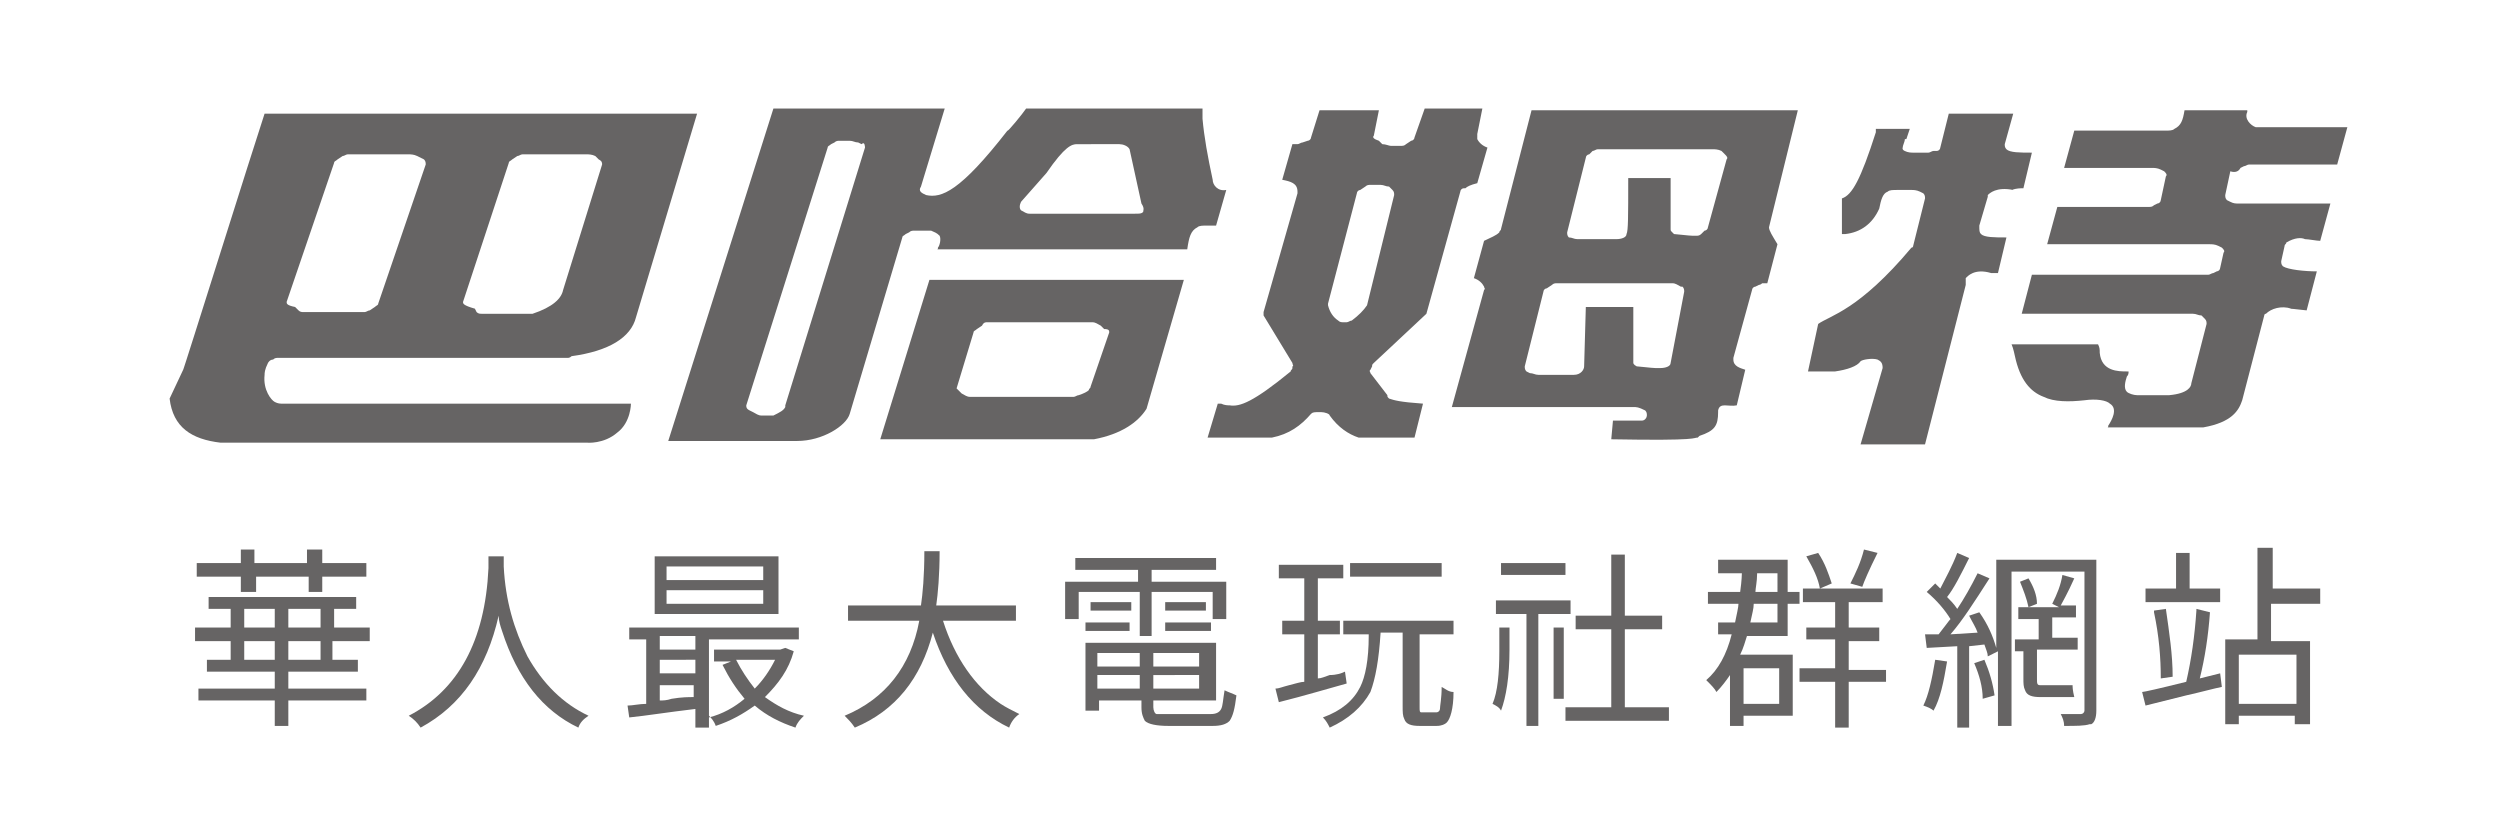 <?xml version="1.0" encoding="utf-8"?>
<!-- Generator: Adobe Illustrator 24.2.3, SVG Export Plug-In . SVG Version: 6.00 Build 0)  -->
<svg version="1.1" id="圖層_1" xmlns="http://www.w3.org/2000/svg" xmlns:xlink="http://www.w3.org/1999/xlink" x="0px" y="0px"
	 viewBox="0 0 147.4 48.4" style="enable-background:new 0 0 147.4 48.4;" xml:space="preserve">
<style type="text/css">
	.st0{fill:#666464;}
</style>
<g>
	<g>
		<path class="st0" d="M51.9,25.9h12.6c1.6-0.3,2.6-1,3.1-1.8l2.2-7.6h-15L51.9,25.9z M56.4,22.9l1-3.3c0-0.1,0.1-0.1,0.2-0.2
			l0.3-0.2C58,19,58.1,19,58.2,19h6.2c0.2,0,0.3,0.1,0.5,0.2l0.2,0.2c0.3,0,0.3,0.1,0.3,0.2l-1.1,3.2c0,0.1-0.1,0.1-0.1,0.2
			c-0.1,0.1-0.3,0.2-0.6,0.3c-0.1,0-0.2,0.1-0.3,0.1h-6.1c-0.2,0-0.3-0.1-0.5-0.2l-0.2-0.2L56.4,22.9L56.4,22.9z"/>
		<path class="st0" d="M71.5,10.6C71.2,9.2,71,8.1,70.9,7V6.4H60.5c-0.2,0.3-1.1,1.4-1.1,1.3c-2.8,3.6-3.9,4-4.8,3.8
			c-0.2-0.1-0.5-0.2-0.3-0.5l1.4-4.6H45.6l-6.2,19.6h7.6c1.5,0,2.9-0.9,3.1-1.6l3.1-10.4c0-0.1,0.1-0.1,0.2-0.2l0.2-0.1
			c0.1-0.1,0.2-0.1,0.3-0.1h1c0.2,0.1,0.3,0.1,0.5,0.3c0.1,0.2,0,0.6-0.1,0.7c0,0.1,0,0.1-0.1,0.1h14.8c0.1-0.7,0.2-1.1,0.6-1.3
			c0.1-0.1,0.3-0.1,0.6-0.1h0.5l0.6-2.1C71.8,11.3,71.5,10.9,71.5,10.6z M51,8.7l-4.7,15.2V24c-0.1,0.2-0.3,0.3-0.7,0.5h-0.7
			c-0.2,0-0.3-0.1-0.5-0.2l-0.2-0.1C44,24.1,44,24,44,23.9l4.8-15.2c0-0.1,0.1-0.1,0.2-0.2l0.2-0.1c0.1-0.1,0.2-0.1,0.3-0.1h0.6
			c0.2,0,0.3,0.1,0.5,0.1l0.2,0.1C51,8.3,51,8.7,51,8.7z M67.4,12.5c-0.1,0.1-0.2,0.1-0.5,0.1h-6.2c-0.2,0-0.3-0.1-0.5-0.2
			c-0.1-0.1-0.1-0.3,0-0.5l1.5-1.7c1.1-1.6,1.5-1.7,1.8-1.7H66c0.2,0,0.5,0.1,0.6,0.3l0.7,3.2C67.5,12.3,67.4,12.4,67.4,12.5z
			 M80.9,21.6c0-0.1,0-0.1,0.1-0.2l3.1-2.9l2-7.2c0-0.1,0.1-0.2,0.2-0.2h0.1c0.1-0.1,0.3-0.2,0.7-0.3l0.6-2.1
			c-0.3-0.1-0.5-0.3-0.6-0.5V7.9l0.3-1.5H84l-0.6,1.7c0,0.1-0.1,0.2-0.2,0.2l-0.3,0.2c-0.1,0.1-0.2,0.1-0.3,0.1h-0.6
			c-0.1,0-0.3-0.1-0.5-0.1l-0.2-0.2C81,8.2,80.9,8.1,81,8l0.3-1.5h-3.5l-0.5,1.6c0,0.1-0.1,0.2-0.2,0.2l-0.3,0.1
			c-0.1,0-0.2,0.1-0.3,0.1h-0.3l-0.6,2.1c0.5,0.1,0.9,0.2,0.9,0.7v0.1l-2,7v0.2l1.7,2.8c0,0.1,0.1,0.2,0,0.2v0.1
			c0,0.1-0.1,0.1-0.1,0.2c-2.2,1.8-3,2.1-3.6,2c-0.1,0-0.3,0-0.5-0.1h-0.2l-0.6,2h3.8c1-0.2,1.7-0.7,2.3-1.4
			c0.1-0.1,0.2-0.1,0.5-0.1h0.1c0.2,0,0.5,0.1,0.5,0.2c0.5,0.7,1.1,1.1,1.7,1.3h3.3l0.5-2c-1.4-0.1-1.7-0.2-2-0.3
			c-0.1-0.1-0.1-0.1-0.1-0.2L80.8,22c0-0.1-0.1-0.1,0-0.2L80.9,21.6L80.9,21.6z M80.6,18C80.6,18,80.6,18.1,80.6,18
			c-0.2,0.3-0.5,0.6-0.9,0.9c-0.1,0-0.2,0.1-0.3,0.1h-0.2c-0.1,0-0.2,0-0.3-0.1c-0.3-0.2-0.5-0.5-0.6-0.9v-0.1l1.7-6.5
			c0-0.1,0.1-0.2,0.2-0.2l0.3-0.2c0.1-0.1,0.2-0.1,0.3-0.1h0.6c0.2,0,0.3,0.1,0.5,0.1l0.2,0.2c0.1,0.1,0.1,0.2,0.1,0.3L80.6,18z
			 M104.3,13.4L104.3,13.4l1.7-6.9H90.3l-1.8,7c0,0.1-0.1,0.1-0.1,0.2c-0.2,0.2-0.5,0.3-0.9,0.5l-0.6,2.2c0.3,0.1,0.5,0.3,0.6,0.5
			c0,0.1,0.1,0.1,0,0.2l-1.9,6.9h10.7c0.2,0,0.3,0,0.7,0.2c0.1,0.1,0.1,0.2,0.1,0.3c0,0.1-0.1,0.3-0.3,0.3h-1.7l-0.1,1.1
			c5.3,0.1,4.8-0.1,5.1-0.1l0.1-0.1c0.9-0.3,1.1-0.6,1.1-1.4v-0.1c0.1-0.5,0.6-0.2,1.1-0.3l0.5-2.1c-0.3-0.1-0.7-0.2-0.7-0.6v-0.1
			l1.1-4c0-0.1,0.1-0.2,0.2-0.2l0.2-0.1c0.1,0,0.2-0.1,0.2-0.1h0.3l0.6-2.3C104.5,13.9,104.3,13.6,104.3,13.4z M98.5,21.4
			c0,0.2-0.3,0.3-0.6,0.3h-0.3c-0.2,0-1-0.1-1.1-0.1c-0.2-0.1-0.2-0.2-0.2-0.2v-2.8v-0.5h-2.8l-0.1,3.5c0,0.2-0.2,0.5-0.6,0.5h-2.1
			c-0.2,0-0.3-0.1-0.5-0.1L90,21.9c-0.1-0.1-0.1-0.2-0.1-0.3l1.1-4.4c0-0.1,0.1-0.2,0.2-0.2l0.3-0.2c0.1-0.1,0.2-0.1,0.3-0.1h6.8
			c0.2,0,0.3,0.1,0.5,0.2h0.1c0.1,0.1,0.1,0.2,0.1,0.3L98.5,21.4L98.5,21.4z M100.7,13.4c0,0.1-0.1,0.2-0.2,0.2l-0.2,0.2
			c-0.1,0.1-0.2,0.1-0.3,0.1h-0.2c-0.2,0-1-0.1-1.1-0.1l-0.1-0.1c-0.1-0.1-0.1-0.1-0.1-0.2v-3H96c0,2.3,0,3.1-0.1,3.3
			c0,0.2-0.3,0.3-0.6,0.3H93c-0.2,0-0.3-0.1-0.5-0.1c-0.1-0.1-0.1-0.2-0.1-0.3l1.1-4.4c0-0.1,0.1-0.2,0.2-0.2l0.2-0.2
			c0.1,0,0.2-0.1,0.3-0.1h6.8c0.1,0,0.3,0,0.5,0.1l0.2,0.2c0.1,0.1,0.2,0.2,0.1,0.3L100.7,13.4z"/>
		<g>
			<path class="st0" d="M132.1,9.9l0.2-0.1c0.1,0,0.2-0.1,0.3-0.1h5.2l0.6-2.2h-5.4c-0.3-0.1-0.7-0.5-0.5-0.9V6.5h-3.7
				c-0.1,0.6-0.2,0.9-0.6,1.1c-0.1,0.1-0.3,0.1-0.5,0.1h-5.4l-0.6,2.2h5.2c0.1,0,0.3,0,0.5,0.1l0.2,0.1c0.1,0.1,0.2,0.2,0.1,0.3
				l-0.3,1.4c0,0.1-0.1,0.2-0.2,0.2l-0.2,0.1c-0.1,0.1-0.2,0.1-0.3,0.1h-5.4l-0.6,2.2h9.6c0.1,0,0.3,0,0.5,0.1l0.2,0.1
				c0.1,0.1,0.2,0.2,0.1,0.3l-0.2,0.9c0,0.1-0.1,0.2-0.2,0.2l-0.2,0.1c-0.1,0-0.2,0.1-0.3,0.1h-10.4l-0.6,2.3h10.1
				c0.2,0,0.3,0.1,0.5,0.1l0.2,0.2c0.1,0.1,0.1,0.2,0.1,0.3l-0.9,3.5c0,0.2-0.2,0.6-1.3,0.7h-1.7H126c-0.2,0-0.5-0.1-0.6-0.2
				c-0.2-0.2-0.1-0.6,0-0.9c0.1-0.1,0.1-0.2,0.1-0.3h-0.1c-0.5,0-1.5,0-1.6-1.1c0-0.2,0-0.3-0.1-0.5h-5.1c0.1,0.2,0.2,0.7,0.2,0.7
				c0.3,1.4,0.9,2.1,1.7,2.4c0.6,0.3,1.5,0.3,2.4,0.2c0.7-0.1,1.3,0,1.5,0.2c0.5,0.3,0.1,1-0.1,1.3c0,0.1,0,0.1-0.1,0.1h5.7
				c1.7-0.3,2.1-1,2.3-1.6l1.3-5c0,0,0-0.1,0.1-0.1c0.3-0.3,0.9-0.5,1.5-0.3H135c0.2,0,0.9,0.1,1,0.1l0.6-2.3c-0.7,0-1.7-0.1-2-0.3
				c-0.1-0.1-0.1-0.2-0.1-0.3l0.2-0.9c0-0.1,0.1-0.1,0.1-0.2c0.5-0.3,0.9-0.3,1.1-0.2c0.2,0,0.7,0.1,0.9,0.1l0.6-2.2h-5.4
				c-0.2,0-0.3,0-0.5-0.1l-0.2-0.1c-0.1-0.1-0.1-0.2-0.1-0.3l0.3-1.4C131.8,10.2,132,10.1,132.1,9.9L132.1,9.9z M119.3,11.1l0.5-2.1
				c-0.7,0-1.3,0-1.5-0.2c-0.1-0.1-0.1-0.2-0.1-0.3l0.5-1.8h-3.8l-0.5,2c0,0.1-0.1,0.2-0.2,0.2L114,8.9c-0.1,0-0.2,0.1-0.3,0.1h-0.9
				c-0.1,0-0.3,0-0.5-0.1c-0.2-0.1-0.1-0.2-0.1-0.3l0.1-0.3c0-0.1,0-0.1,0.1-0.1l0.2-0.6h-2v0.2c-0.9,2.8-1.4,3.7-2,3.9v2.1h0.2
				c0.9-0.1,1.6-0.6,2-1.5c0.1-0.5,0.2-0.9,0.5-1c0.1-0.1,0.3-0.1,0.6-0.1h-0.1h0.9c0.1,0,0.3,0,0.5,0.1l0.2,0.1
				c0.1,0.1,0.1,0.2,0.1,0.3l-0.7,2.8c0,0,0,0.1-0.1,0.1c-3.1,3.7-4.8,4-5.5,4.5l-0.6,2.8h1.6c0.7-0.1,1.3-0.3,1.5-0.6
				c0.1-0.1,0.7-0.2,1-0.1c0.2,0.1,0.3,0.2,0.3,0.5l-1.3,4.5h3.8l2.4-9.4v-0.4c0.1-0.1,0.5-0.6,1.5-0.3h-0.1h0.5l0.5-2.1
				c-0.7,0-1.3,0-1.5-0.2c-0.1-0.1-0.1-0.2-0.1-0.5l0.5-1.7v-0.1c0.1-0.1,0.5-0.5,1.5-0.3h-0.1C118.9,11.1,119.1,11.1,119.3,11.1
				L119.3,11.1z"/>
		</g>
		<path class="st0" d="M37.2,23.8H16.9h-0.2c-0.2,0-0.3,0-0.5-0.1c-0.2-0.1-0.7-0.7-0.6-1.6c0-0.1,0-0.3,0.2-0.7
			c0,0,0.1-0.2,0.3-0.2c0.1-0.1,0.2-0.1,0.3-0.1h17.1c0,0,0.1,0,0.2-0.1c2.2-0.3,3.5-1.1,3.8-2.3l3.6-12H15.6
			c-0.6,1.8-4.8,15.2-4.8,15.1L10,23.5c0.2,1.7,1.3,2.4,3,2.6h21.6c0,0,1,0.1,1.8-0.6C37.2,24.9,37.2,23.8,37.2,23.8z M27.3,17.8
			L30,9.6c0-0.1,0.1-0.1,0.2-0.2l0.3-0.2c0.1,0,0.2-0.1,0.3-0.1h3.8c0.1,0,0.3,0,0.5,0.1l0.2,0.2c0.2,0.1,0.2,0.2,0.2,0.3l-2.3,7.4
			c-0.1,0.5-0.6,1-1.8,1.4h0.5h-3.5c-0.1,0-0.2,0-0.3-0.1L28,18.2C27.3,18,27.3,17.9,27.3,17.8z M16.9,17.8l2.8-8.2
			c0-0.1,0.1-0.1,0.2-0.2l0.3-0.2c0.1,0,0.2-0.1,0.3-0.1h3.6c0.1,0,0.3,0,0.5,0.1L25,9.4c0.1,0.1,0.1,0.2,0.1,0.3l-2.8,8.2
			c0,0.1-0.1,0.1-0.2,0.2l-0.3,0.2c-0.1,0-0.2,0.1-0.3,0.1h-3.6c-0.1,0-0.2,0-0.3-0.1l-0.2-0.2C16.9,18,16.9,17.9,16.9,17.8z"/>
	</g>
</g>
<g>
	<path class="st0" d="M21.7,37.8h-2.1v1.1h1.5v0.7H17v1h4.6v0.7H17v1.5h-0.8v-1.5h-4.5v-0.7h4.5v-1h-4v-0.7h1.4v-1.1h-2.1V37h2.1
		v-1.1h-1.3v-0.7H21v0.7h-1.3V37h2.1V37.8z M14.2,34.9V34h-2.6v-0.8h2.6v-0.8h0.8v0.8h3.1v-0.8H19v0.8h2.6V34H19v0.9h-0.8V34h-3.1
		v0.9H14.2z M14.4,35.9V37h1.8v-1.1H14.4z M14.4,38.9h1.8v-1.1h-1.8V38.9z M18.9,37v-1.1H17V37H18.9z M18.9,38.9v-1.1H17v1.1H18.9z"
		/>
	<path class="st0" d="M28.8,32.8h0.9c0,0.1,0,0.1,0,0.3c0,0.1,0,0.2,0,0.3c0.1,2,0.6,3.7,1.4,5.3c0.9,1.6,2.1,2.8,3.6,3.5
		c-0.3,0.2-0.5,0.4-0.6,0.7c-2.1-1-3.6-2.9-4.5-5.7c-0.1-0.3-0.2-0.6-0.2-0.9c-0.7,3.1-2.2,5.3-4.6,6.6c-0.2-0.3-0.4-0.5-0.7-0.7
		c2.9-1.5,4.5-4.4,4.7-8.7c0-0.1,0-0.2,0-0.3C28.8,32.9,28.8,32.8,28.8,32.8z"/>
	<path class="st0" d="M46.3,38.2l0.5,0.2c-0.3,1.1-0.9,1.9-1.7,2.7c0.7,0.5,1.4,0.9,2.3,1.1c-0.2,0.2-0.4,0.4-0.5,0.7
		c-0.9-0.3-1.7-0.7-2.4-1.3c-0.7,0.5-1.4,0.9-2.3,1.2c-0.1-0.3-0.3-0.5-0.4-0.6v0.7H41v-1.1c-1.7,0.2-2.9,0.4-3.9,0.5l-0.1-0.7
		c0.3,0,0.7-0.1,1.1-0.1v-3.8h-1v-0.7h10v0.7h-5.3v4.6c0.8-0.2,1.5-0.6,2.1-1.1c-0.5-0.6-0.9-1.2-1.3-2l0.5-0.2h-1v-0.7h3.9
		L46.3,38.2z M45.9,32.8v3.4h-7.3v-3.4H45.9z M41,37.5h-2.1v0.8H41V37.5z M38.9,38.9v0.8H41v-0.8H38.9z M38.9,40.4v0.9
		c0.2,0,0.4,0,0.7-0.1c0.6-0.1,1-0.1,1.3-0.1v-0.7H38.9z M45,34.2v-0.8h-5.7v0.8H45z M45,35.6v-0.8h-5.7v0.8H45z M45.7,38.9h-2.3
		c0.3,0.6,0.7,1.2,1.1,1.7C45,40.1,45.4,39.5,45.7,38.9z"/>
	<path class="st0" d="M59.9,36.6h-4.3c0.7,2.2,1.9,3.9,3.4,4.9c0.3,0.2,0.7,0.4,1.1,0.6c-0.3,0.2-0.5,0.5-0.6,0.8
		c-2.1-1-3.6-2.9-4.5-5.6c-0.7,2.7-2.2,4.6-4.6,5.6c-0.2-0.3-0.4-0.5-0.6-0.7c2.4-1,3.9-2.9,4.4-5.6H50v-0.9h4.3
		c0.1-0.7,0.2-1.7,0.2-3.2c0,0,0,0,0,0h0.9c0,1.4-0.1,2.5-0.2,3.2h4.7V36.6z"/>
	<path class="st0" d="M67.2,37.5v-2.6h-3.6v1.6h-0.8v-2.2h4.3v-0.7h-3.7v-0.7h8.3v0.7h-3.8v0.7h4.4v2.2h-0.8v-1.6h-3.6v2.6H67.2z
		 M68.9,42.1h2.5c0.3,0,0.5-0.1,0.6-0.3c0.1-0.2,0.1-0.5,0.2-1.1c0.2,0.1,0.5,0.2,0.7,0.3c-0.1,0.8-0.2,1.2-0.4,1.5
		c-0.2,0.2-0.5,0.3-1,0.3h-2.6c-0.7,0-1.2-0.1-1.4-0.3c-0.1-0.2-0.2-0.4-0.2-0.8v-0.4h-2.5v0.6h-0.8v-4h7.7v3.4H68v0.4
		c0,0.2,0.1,0.4,0.2,0.4C68.4,42.1,68.6,42.1,68.9,42.1z M64,37.2v-0.5h2.6v0.5H64z M66.7,35.5V36h-2.4v-0.5H66.7z M67.2,38.5h-2.5
		v0.8h2.5V38.5z M64.7,40.6h2.5v-0.8h-2.5V40.6z M70.7,39.3v-0.8H68v0.8H70.7z M68,40.6h2.7v-0.8H68V40.6z M68.7,35.5h2.4V36h-2.4
		V35.5z M68.7,37.2v-0.5h2.7v0.5H68.7z"/>
	<path class="st0" d="M79.3,39.6l0.1,0.7c-1.1,0.3-2.4,0.7-4,1.1l-0.2-0.8c0.2,0,0.4-0.1,0.8-0.2c0.4-0.1,0.7-0.2,0.9-0.2v-2.8h-1.3
		v-0.8h1.3v-2.5h-1.5v-0.8h3.8v0.8h-1.5v2.5h1.3v0.8h-1.3v2.6c0.2,0,0.4-0.1,0.7-0.2C78.8,39.8,79.1,39.7,79.3,39.6z M83.9,42h0.8
		c0.1,0,0.2-0.1,0.2-0.2c0-0.2,0.1-0.6,0.1-1.3c0.2,0.1,0.4,0.3,0.7,0.3c0,1-0.2,1.6-0.4,1.8c-0.1,0.1-0.3,0.2-0.6,0.2h-1
		c-0.5,0-0.8-0.1-0.9-0.4c-0.1-0.2-0.1-0.4-0.1-0.8v-4.3h-1.3c-0.1,1.6-0.3,2.7-0.6,3.5c-0.5,0.9-1.3,1.6-2.4,2.1
		c-0.1-0.2-0.2-0.4-0.4-0.6c0,0,0,0,0,0c1.1-0.4,1.8-1,2.2-1.8c0.3-0.6,0.5-1.6,0.5-3c0,0,0,0,0-0.1h-1.5v-0.8h6.5v0.8h-2v4.3
		c0,0.2,0,0.3,0.1,0.3C83.8,42,83.9,42,83.9,42z M85,33.2V34h-5.4v-0.8H85z"/>
	<path class="st0" d="M88.4,38.4V37H89v1.3c0,1.6-0.2,2.8-0.5,3.6c-0.1-0.2-0.3-0.3-0.5-0.4c0,0,0,0,0,0
		C88.3,40.8,88.4,39.7,88.4,38.4z M92.5,36.2h-1.8v6.6H90v-6.6h-1.8v-0.8h4.4V36.2z M92.3,33.2v0.7h-3.8v-0.7H92.3z M91.6,41.2V37
		h0.6v4.2H91.6z M95.8,41.7h2.6v0.8h-6.1v-0.8H95v-4.6h-2.1v-0.8H95v-3.6h0.8v3.6H98v0.8h-2.2V41.7z"/>
	<path class="st0" d="M102.6,38.6h3.1v3.6h-2.9v0.6H102v-3c-0.2,0.3-0.5,0.7-0.8,1c-0.1-0.2-0.3-0.4-0.6-0.7
		c0.7-0.6,1.2-1.5,1.5-2.7h-0.8v-0.7h1c0.1-0.5,0.2-0.9,0.2-1.1h-1.8v-0.7h1.9c0.1-0.7,0.1-1.1,0.1-1.1h-1.4V33h4.1v1.9h0.7v0.7
		h-0.7v1.9H103C102.9,37.8,102.8,38.2,102.6,38.6z M104.9,39.4h-2.1v2.1h2.1V39.4z M104.7,35.6h-1.3c0,0.3-0.1,0.6-0.2,1.1h1.6V35.6
		z M104.7,33.8h-1.1c0,0.5-0.1,0.9-0.1,1.1h1.3V33.8z M111.2,39.4v0.8H109v2.7h-0.8v-2.7h-2.1v-0.8h2.1v-1.7h-1.7V37h1.7v-1.5h-1.9
		v-0.8h4.7v0.8h-2V37h1.8v0.8H109v1.7H111.2z M108,34.4l-0.7,0.3c-0.1-0.6-0.4-1.2-0.8-1.9l0.7-0.2C107.6,33.2,107.8,33.8,108,34.4
		C108,34.3,108,34.4,108,34.4z M109.9,32.4l0.8,0.2c-0.5,1-0.8,1.7-0.9,2l-0.7-0.2C109.4,33.8,109.7,33.2,109.9,32.4z"/>
	<path class="st0" d="M114.1,38.9l0.7,0.1c-0.2,1.2-0.4,2.2-0.8,2.9c-0.1-0.1-0.3-0.2-0.6-0.3C113.7,41,113.9,40.1,114.1,38.9z
		 M123.6,33v8.9c0,0.4-0.1,0.7-0.3,0.8c0,0,0,0-0.1,0c-0.3,0.1-0.8,0.1-1.5,0.1c0-0.3-0.1-0.5-0.2-0.7c0.2,0,0.6,0,1.2,0
		c0.1,0,0.2-0.1,0.2-0.2v-8.2h-4.3v9.1h-0.8v-4.4l-0.6,0.3c0-0.2-0.1-0.4-0.2-0.7l-0.9,0.1v4.8h-0.7v-4.8l-1.8,0.1l-0.1-0.8l0.8,0
		c0.4-0.5,0.6-0.8,0.7-0.9c-0.3-0.5-0.8-1.1-1.4-1.6l0.5-0.5l0.3,0.3c0.3-0.6,0.7-1.3,1-2.1l0.7,0.3c-0.5,1-0.9,1.8-1.3,2.3
		c0.2,0.2,0.4,0.4,0.6,0.7c0.4-0.6,0.8-1.3,1.2-2.1l0.7,0.3c-0.9,1.4-1.6,2.5-2.3,3.3l1.6-0.1c-0.1-0.3-0.3-0.6-0.5-1l0.6-0.2
		c0.5,0.7,0.8,1.4,1,2.1V33H123.6z M116.4,39.1l0.6-0.2c0.3,0.7,0.5,1.4,0.6,2.1l-0.7,0.2C116.9,40.5,116.7,39.8,116.4,39.1
		C116.4,39.1,116.4,39.1,116.4,39.1z M120.3,40.4h1.3c0.3,0,0.5,0,0.6,0c0,0.1,0,0.3,0.1,0.7c-0.1,0-0.3,0-0.7,0h-1.3
		c-0.5,0-0.8-0.1-0.9-0.4c-0.1-0.2-0.1-0.4-0.1-0.7v-1.6h-0.5v-0.7h1.4v-1.2H119v-0.7h0.6c-0.1-0.5-0.3-1-0.5-1.5l0.5-0.2
		c0.3,0.5,0.5,1,0.5,1.5l-0.5,0.2h1.8l-0.4-0.2c0.3-0.6,0.5-1.1,0.6-1.7l0.7,0.2c-0.4,0.9-0.7,1.4-0.8,1.6h0.9v0.7H121v1.2h1.5v0.7
		h-2.4V40C120.1,40.3,120.1,40.4,120.3,40.4C120.3,40.4,120.3,40.4,120.3,40.4z"/>
	<path class="st0" d="M129.7,40l1.2-0.3l0.1,0.8c-0.5,0.1-1.2,0.3-2.1,0.5c-1.2,0.3-2,0.5-2.4,0.6l-0.2-0.8c0.1,0,1-0.2,2.6-0.6
		c0.3-1.3,0.5-2.7,0.6-4.2c0,0,0-0.1,0-0.1l0.8,0.2C130.2,37.5,130,38.8,129.7,40z M130.9,34.7v0.8h-4.4v-0.8h1.8v-2.1h0.8v2.1
		H130.9z M128.1,39.9l-0.7,0.1c0-1.2-0.1-2.5-0.4-3.9c0,0,0-0.1,0-0.1l0.7-0.1C127.9,37.3,128.1,38.6,128.1,39.9z M136.7,35.6h-2.8
		v2.2h2.3v4.9h-0.9v-0.5H132v0.5h-0.8v-5h1.9v-5.4h0.9v2.4h2.8V35.6z M135.4,41.5v-2.9H132v2.9H135.4z"/>
</g>
</svg>
